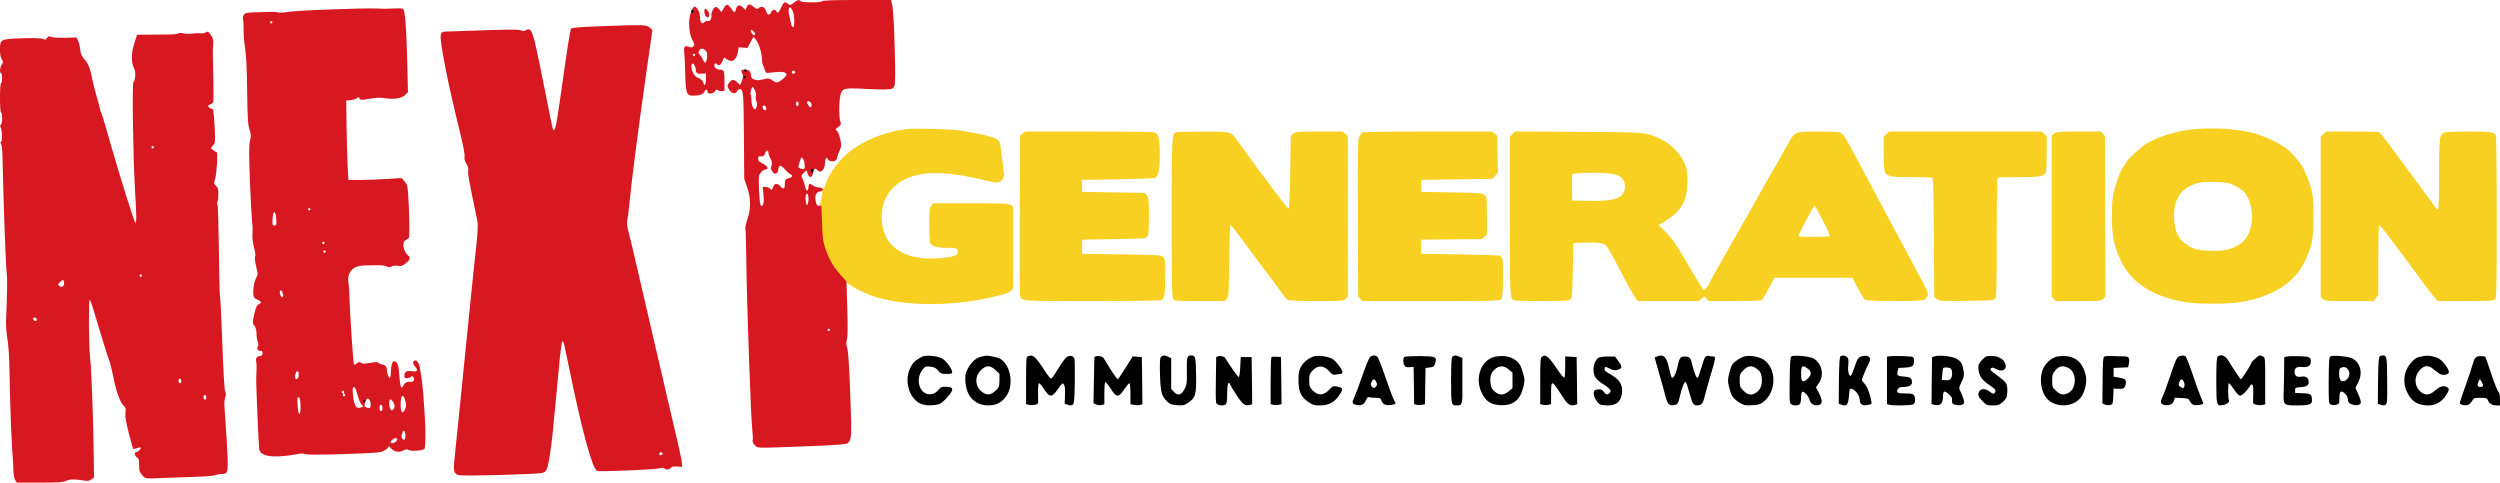 <?xml version="1.0" standalone="no"?>
<!DOCTYPE svg PUBLIC "-//W3C//DTD SVG 1.1//EN"
 "http://www.w3.org/Graphics/SVG/1.1/DTD/svg11.dtd">
<!-- Created with svg_stack (http://github.com/astraw/svg_stack) -->
<svg xmlns:sodipodi="http://sodipodi.sourceforge.net/DTD/sodipodi-0.dtd" xmlns="http://www.w3.org/2000/svg" version="1.1" width="1150.0" height="222.0">
  <defs/>
  <g id="id0:id0" transform="matrix(1.25,0,0,1.25,0.0,0.0)"><g transform="translate(0,177.6) scale(0.04,-0.04)" fill="#f7d021" stroke="none">
<path d="M8360 3254 c-211 -20 -433 -110 -577 -237 -80 -71 -172 -205 -188 -276 -4 -18 -13 -35 -21 -38 -9 -3 -12 -13 -9 -23 3 -9 -2 -44 -11 -76 -29 -104 -18 -318 22 -451 59 -192 185 -325 390 -412 281 -119 755 -132 1181 -30 86 20 135 37 150 51 l23 21 0 378 0 378 -22 15 c-19 14 -71 16 -365 16 l-343 0 -20 -20 c-18 -18 -20 -33 -20 -176 0 -85 4 -164 10 -174 15 -27 64 -40 157 -40 78 0 84 -2 92 -22 14 -37 -14 -55 -102 -67 -356 -49 -581 82 -595 345 -12 227 129 385 377 424 132 20 333 1 556 -55 129 -32 148 -32 175 2 17 21 20 36 16 63 -3 19 -10 78 -16 130 -15 132 -19 152 -36 171 -20 23 -166 60 -349 89 -66 11 -404 20 -475 14z"/>
<path d="M20170 3250 c-147 -15 -323 -70 -425 -133 -56 -34 -185 -155 -185 -173 0 -6 -7 -17 -15 -24 -30 -25 -85 -174 -106 -285 -6 -27 -10 -114 -10 -192 0 -175 22 -278 86 -409 100 -202 301 -328 600 -375 119 -19 399 -17 515 4 302 56 501 191 588 402 58 138 67 190 66 380 0 158 -2 190 -23 265 -13 47 -32 100 -42 118 -11 18 -19 38 -19 44 0 20 -89 136 -142 183 -67 60 -225 136 -343 165 -153 37 -358 48 -545 30z m384 -515 c81 -38 118 -79 144 -159 51 -156 7 -326 -102 -390 -77 -45 -148 -59 -271 -53 -118 5 -153 16 -222 66 -64 46 -95 115 -101 223 -10 182 59 288 216 334 32 9 84 12 163 10 101 -3 124 -8 173 -31z"/>
<path d="M9409 3211 l-24 -19 -3 -724 c-1 -397 0 -733 3 -745 13 -55 -17 -53 663 -53 345 0 632 4 638 8 28 18 34 56 34 215 0 154 -1 165 -21 183 -20 18 -45 19 -383 24 l-361 5 0 65 0 65 290 5 c160 3 291 7 292 8 1 1 9 9 17 18 13 13 16 44 16 184 0 150 -2 170 -19 191 l-19 24 -289 5 -288 5 0 55 0 55 330 5 c182 3 336 9 344 14 30 20 41 74 41 212 0 148 -12 197 -53 208 -12 3 -284 6 -603 6 l-582 0 -23 -19z"/>
<path d="M10819 3223 c-38 -10 -39 -34 -39 -788 0 -654 2 -735 16 -749 13 -14 49 -16 243 -16 l228 0 19 21 c18 20 19 43 22 343 2 176 7 325 11 329 8 8 10 6 187 -233 115 -155 133 -179 225 -300 27 -36 60 -82 74 -102 14 -20 33 -42 44 -48 12 -6 114 -10 265 -10 233 0 247 1 266 20 l20 20 0 738 0 739 -23 21 -23 22 -216 0 c-198 0 -218 -2 -239 -19 l-24 -19 -5 -336 c-3 -215 -9 -336 -15 -335 -5 0 -49 53 -97 117 -130 176 -141 189 -173 231 -16 22 -48 65 -70 96 -22 32 -58 82 -80 111 -22 29 -51 69 -65 88 -47 65 -53 66 -307 65 -125 -1 -235 -3 -244 -6z"/>
<path d="M12534 3222 c-6 -4 -19 -22 -28 -39 -15 -30 -16 -98 -14 -752 l3 -719 19 -21 19 -21 632 0 c576 0 634 1 646 17 10 12 15 58 17 172 4 174 -1 215 -26 228 -9 4 -177 10 -372 13 l-355 5 0 65 0 65 280 3 279 2 23 22 23 21 0 172 c0 162 -1 173 -21 191 -19 17 -44 19 -303 24 l-281 5 0 55 0 55 328 5 329 5 25 29 24 29 -3 169 -3 170 -24 19 -23 19 -592 0 c-325 0 -596 -4 -602 -8z"/>
<path d="M13915 3206 l-25 -25 0 -726 c0 -728 1 -755 34 -777 6 -4 122 -8 257 -8 196 0 249 3 265 14 18 13 19 32 24 268 l5 253 116 3 c75 2 129 -2 153 -10 39 -14 41 -16 152 -228 79 -151 141 -262 157 -280 l17 -20 279 0 278 0 27 21 27 21 20 -21 20 -21 237 0 c130 0 242 4 249 8 6 4 36 52 65 107 l53 100 359 0 358 0 49 -95 c27 -52 57 -101 66 -107 21 -16 514 -18 543 -3 11 6 25 20 31 31 14 27 8 42 -107 255 -51 94 -108 202 -128 240 -20 38 -54 101 -75 139 -59 109 -220 412 -333 625 -96 182 -131 238 -155 249 -15 7 -96 11 -207 11 -217 0 -212 2 -279 -118 -23 -42 -46 -84 -52 -93 -5 -9 -23 -40 -39 -70 -16 -30 -36 -65 -46 -79 -9 -14 -33 -54 -52 -90 -31 -57 -104 -186 -177 -315 -13 -22 -70 -123 -128 -225 -58 -102 -134 -235 -169 -297 -35 -62 -64 -116 -64 -121 0 -5 -11 -19 -24 -31 l-23 -22 -44 70 c-24 39 -87 144 -139 233 -72 123 -111 178 -163 230 l-68 68 47 27 c161 95 219 196 218 383 -1 80 -5 105 -28 160 -38 89 -125 177 -216 219 -142 66 -119 64 -757 68 l-583 4 -25 -25z m927 -367 c73 -16 108 -53 108 -112 0 -106 -82 -140 -330 -135 l-155 3 -3 114 c-1 63 0 121 2 128 7 17 301 18 378 2z m1927 -425 c39 -75 68 -140 65 -145 -7 -11 -281 -12 -288 -1 -5 8 140 282 149 282 2 0 35 -61 74 -136z"/>
<path d="M17355 3205 l-25 -24 0 -151 c0 -85 5 -160 10 -171 23 -43 59 -50 251 -49 100 1 185 -2 190 -7 4 -4 10 -253 11 -552 l3 -543 24 -19 c23 -19 39 -20 274 -17 233 3 250 4 263 22 12 17 14 110 14 562 0 366 3 545 10 549 6 4 91 6 188 5 185 -1 234 7 252 40 6 10 10 90 10 178 l0 159 -23 21 -23 22 -703 0 -702 0 -24 -25z"/>
<path d="M18899 3211 l-24 -19 0 -740 0 -740 19 -21 19 -21 209 0 c195 0 209 1 228 20 l20 20 -2 739 -3 739 -19 21 -19 21 -202 0 c-185 0 -205 -2 -226 -19z"/>
<path d="M21375 3205 l-25 -24 0 -736 0 -735 20 -20 c19 -19 33 -20 244 -20 l225 0 20 29 21 29 0 315 c0 184 4 318 9 322 9 5 40 -34 311 -400 73 -99 143 -193 155 -210 13 -16 34 -42 48 -57 l26 -28 255 0 c218 0 257 2 270 16 14 14 16 96 16 757 0 408 -4 747 -8 753 -19 29 -55 34 -259 34 -148 -1 -213 -4 -224 -13 -37 -28 -39 -50 -39 -376 0 -194 -4 -322 -10 -326 -5 -3 -21 11 -35 32 -14 21 -41 58 -60 83 -19 25 -43 56 -52 70 -10 14 -29 41 -44 60 -14 19 -57 78 -96 130 -207 282 -243 328 -258 334 -9 3 -122 6 -251 6 l-235 0 -24 -25z"/>
</g>
</g>
  <g id="id1:id1" transform="matrix(1.25,0,0,1.25,0.0,0.0)"><g transform="translate(0,177.6) scale(0.04,-0.04)" fill="#d71820" stroke="none">
<path d="M7302 4414 c-31 -24 -34 -25 -51 -10 -28 25 -41 19 -62 -29 -22 -50 -36 -63 -45 -41 -9 23 -38 19 -49 -6 -14 -33 -37 -28 -47 9 -10 38 -42 52 -66 30 -15 -14 -20 -13 -47 9 -39 31 -53 30 -66 -3 l-10 -26 -20 21 c-30 33 -57 28 -67 -10 -10 -39 -17 -39 -45 3 -31 45 -44 46 -68 4 l-22 -37 -21 27 c-13 16 -27 24 -36 20 -17 -6 -42 -63 -35 -76 3 -4 1 -19 -4 -32 -7 -18 -15 -24 -29 -21 -10 3 -24 -2 -32 -10 -20 -25 -40 -1 -40 49 0 41 -29 95 -51 95 -5 0 -19 -21 -30 -47 -29 -68 -24 -199 11 -261 21 -38 22 -44 9 -58 -12 -12 -21 -13 -44 -4 -36 14 -47 -1 -40 -55 3 -22 7 -109 9 -193 4 -176 13 -202 70 -202 64 0 97 12 107 37 9 25 29 23 29 -3 0 -23 53 -18 68 7 10 16 16 18 27 9 8 -6 24 -10 37 -8 l23 3 0 85 c1 47 -3 91 -8 98 -5 6 -22 12 -37 12 -32 0 -55 23 -46 47 5 12 9 14 18 5 21 -21 39 -13 54 24 l15 35 32 -20 c48 -30 83 -2 97 79 l5 35 41 -3 40 -3 28 51 28 52 23 -28 c27 -34 55 -124 55 -177 0 -21 4 -45 9 -55 5 -9 13 -30 18 -47 7 -22 14 -29 29 -26 10 2 49 6 85 8 51 4 68 1 79 -11 11 -14 7 -21 -26 -51 -46 -40 -62 -42 -98 -14 -20 15 -35 19 -56 15 -17 -3 -42 -9 -57 -12 -40 -8 -83 11 -83 36 0 40 -19 60 -55 60 -37 0 -41 -6 -24 -42 7 -18 6 -33 -6 -62 l-16 -38 -28 26 c-31 30 -51 27 -76 -10 -15 -23 -15 -27 2 -57 23 -39 57 -47 73 -18 6 12 17 21 24 21 35 0 37 -23 40 -427 l3 -398 27 -78 c35 -103 35 -197 1 -298 -13 -40 -21 -77 -18 -83 4 -5 8 -132 9 -280 3 -356 41 -1435 54 -1557 6 -52 8 -103 4 -112 -3 -10 4 -26 20 -42 30 -30 -9 -29 474 -11 262 10 367 18 378 27 39 33 41 49 28 403 -12 344 -20 453 -34 491 -5 12 -4 39 2 61 7 26 8 123 3 286 l-7 248 -57 64 c-66 75 -102 137 -137 238 -22 63 -27 96 -31 235 l-6 162 -21 -2 c-16 -2 -23 6 -30 36 -14 53 1 91 37 95 40 5 33 37 -8 37 -17 0 -41 8 -55 18 -34 24 -38 22 -42 -15 -4 -45 -21 -41 -31 7 -5 22 -15 53 -23 69 -14 28 -14 31 10 55 l26 25 11 -32 c15 -43 42 -39 49 7 6 39 21 49 40 26 29 -35 70 3 70 67 0 38 16 60 26 35 12 -32 84 -26 84 7 0 7 10 35 21 62 20 43 21 54 11 107 -6 33 -19 68 -29 79 l-17 19 28 22 c24 20 26 25 17 50 -14 37 -13 190 2 246 16 60 37 64 230 53 84 -4 175 -7 204 -4 49 4 53 6 64 39 13 42 -5 658 -22 736 l-11 47 -312 0 c-208 0 -316 -4 -323 -11 -14 -14 -181 -15 -196 0 -16 16 -28 14 -65 -15z m-4 -89 c14 -44 12 -135 -3 -135 -5 0 -13 12 -16 27 -3 16 -12 51 -18 80 -19 81 12 103 37 28z m-354 -205 c-8 -8 -16 -4 -27 13 -21 32 -9 43 17 17 14 -14 17 -23 10 -30z m-445 -154 c14 -17 6 -91 -10 -102 -5 -3 -14 7 -20 23 -6 15 -19 37 -30 48 -17 19 -17 23 -3 43 16 23 37 19 63 -12z m-105 -37 c-3 -5 -10 -7 -15 -3 -5 3 -7 10 -3 15 3 5 10 7 15 3 5 -3 7 -10 3 -15z m6 -123 c0 -37 15 -48 56 -44 l39 3 0 -53 c0 -52 -16 -72 -25 -31 -5 20 -15 28 -60 49 -33 15 -64 103 -43 124 10 10 33 -23 33 -48z m915 -25 c7 -12 -12 -24 -25 -16 -11 7 -4 25 10 25 5 0 11 -4 15 -9z m-370 -171 c9 -18 13 -40 9 -56 -4 -14 -1 -35 5 -48 9 -16 9 -29 1 -51 -10 -26 -12 -27 -27 -12 -10 10 -17 35 -19 64 0 27 -4 55 -8 64 -6 15 8 69 18 69 3 0 12 -13 21 -30z m401 -136 c-5 -13 -10 -14 -18 -6 -6 6 -8 18 -4 28 5 13 10 14 18 6 6 -6 8 -18 4 -28z m114 21 c7 -8 9 -23 5 -32 -6 -16 -8 -16 -26 6 -18 22 -18 41 0 41 5 0 14 -7 21 -15z m-413 -41 c9 -25 -13 -40 -26 -16 -10 19 -6 32 11 32 5 0 11 -7 15 -16z m23 -422 c0 -10 8 -33 19 -52 14 -27 16 -41 9 -63 -8 -21 -6 -33 7 -53 22 -35 49 -27 55 15 7 48 22 48 61 3 19 -21 42 -42 52 -45 25 -9 16 -31 -14 -36 -30 -4 -39 -17 -39 -58 0 -42 -12 -48 -40 -18 -32 34 -53 31 -68 -7 -12 -30 -14 -32 -26 -15 -7 9 -26 17 -41 17 l-28 0 7 -70 c5 -46 3 -77 -4 -91 -22 -39 -31 -4 -37 132 -5 127 -4 135 17 162 12 15 30 27 41 27 36 0 21 34 -23 55 -34 16 -43 25 -43 45 0 21 4 25 26 22 22 -2 29 3 38 29 11 31 31 32 31 1z m331 -93 c8 -53 1 -63 -34 -50 -24 10 -25 13 -16 43 6 18 13 39 15 46 8 27 29 4 35 -39z m37 -340 c-2 -24 -7 -44 -13 -44 -12 0 -19 69 -10 93 11 29 26 -4 23 -49z m196 -1200 c-3 -5 -10 -7 -15 -3 -5 3 -7 10 -3 15 3 5 10 7 15 3 5 -3 7 -10 3 -15z"/>
<path d="M3038 4353 c-186 -6 -362 -17 -393 -23 -30 -6 -70 -8 -88 -4 -17 4 -48 6 -67 5 -19 -1 -79 -3 -133 -4 -86 -2 -101 -5 -113 -22 -10 -13 -12 -29 -8 -45 4 -14 6 -55 5 -91 -1 -36 5 -115 14 -174 11 -73 17 -200 19 -400 3 -245 7 -302 21 -345 15 -46 16 -60 5 -105 -10 -41 -10 -117 -1 -366 7 -173 16 -341 20 -374 5 -33 6 -85 4 -115 -3 -35 2 -81 14 -127 12 -44 16 -76 10 -82 -5 -5 -2 -39 8 -85 l17 -77 -21 -49 c-21 -49 -28 -143 -13 -167 4 -6 20 -16 35 -22 30 -12 35 -28 12 -37 -22 -9 -33 -34 -49 -110 -14 -64 -13 -69 5 -92 13 -17 19 -41 19 -73 0 -26 5 -59 11 -72 8 -18 8 -30 0 -45 -12 -22 5 -45 30 -40 9 2 14 -6 14 -21 0 -18 -6 -25 -23 -26 -29 -2 -44 -24 -35 -50 3 -11 5 -47 3 -80 -2 -33 -3 -82 -3 -110 3 -128 24 -602 28 -622 9 -40 64 -63 151 -62 44 0 104 5 134 10 30 5 69 12 86 15 18 3 40 1 51 -4 23 -13 637 5 695 19 21 6 47 19 58 31 l20 22 20 -21 c28 -30 72 -38 109 -18 25 12 36 13 53 4 23 -12 124 -5 142 10 12 10 13 192 2 331 -4 47 -9 119 -11 160 -3 41 -9 104 -14 140 -6 36 -13 85 -17 110 -7 50 -29 81 -50 73 -20 -8 -17 -33 7 -59 29 -31 16 -47 -32 -39 -46 8 -69 -6 -69 -41 0 -18 5 -24 23 -24 13 0 28 5 35 12 9 9 15 9 23 1 17 -17 6 -48 -16 -46 -37 5 -61 -6 -73 -32 -20 -43 -30 -20 -38 86 -5 74 -11 106 -25 122 -28 34 -49 6 -52 -70 -1 -34 -6 -65 -9 -69 -9 -8 -28 39 -28 69 0 31 -15 50 -38 52 -11 1 -28 7 -37 15 -13 11 -28 11 -80 1 -51 -9 -69 -9 -84 1 -16 10 -23 9 -39 -6 -12 -10 -23 -13 -26 -8 -7 12 -40 506 -41 627 -1 44 -5 99 -9 122 -17 92 36 155 134 160 30 2 64 3 75 2 11 0 43 0 70 1 28 0 60 -5 73 -12 18 -9 27 -9 43 0 11 7 34 10 57 6 31 -5 43 -1 74 23 40 30 47 53 22 74 -46 38 -59 121 -21 140 12 7 25 17 29 23 8 11 2 276 -8 414 -5 61 -10 79 -33 104 l-27 30 -139 -9 c-77 -5 -187 -9 -245 -9 l-105 1 -7 130 c-4 72 -8 236 -10 365 l-3 235 40 3 c22 2 47 10 57 18 14 14 17 14 26 -2 9 -15 16 -16 83 -4 80 13 99 14 172 4 72 -9 135 3 165 33 l25 25 -7 286 c-7 294 -19 457 -36 477 -5 7 -37 10 -82 7 -86 -4 -91 -4 -183 0 -38 2 -222 -2 -407 -9z m-534 -124 c-3 -5 -10 -7 -15 -3 -5 3 -7 10 -3 15 3 5 10 7 15 3 5 -3 7 -10 3 -15z m350 -1720 c-3 -5 -10 -7 -15 -3 -5 3 -7 10 -3 15 3 5 10 7 15 3 5 -3 7 -10 3 -15z m-312 -89 c3 -49 1 -55 -17 -55 -17 0 -20 6 -18 48 3 97 29 102 35 7z m442 -221 c-3 -5 -10 -7 -15 -3 -5 3 -7 10 -3 15 3 5 10 7 15 3 5 -3 7 -10 3 -15z m10 -80 c-3 -5 -10 -7 -15 -3 -5 3 -7 10 -3 15 3 5 10 7 15 3 5 -3 7 -10 3 -15z m-393 -376 c6 -17 6 -30 0 -36 -12 -12 -35 38 -25 54 9 14 14 11 25 -18z m147 -759 c-3 -30 -25 -44 -33 -22 -3 8 -1 27 5 43 13 35 33 21 28 -21z m541 -177 c10 -36 25 -75 35 -86 l19 -21 -24 -9 c-39 -15 -59 14 -70 99 -5 40 -6 77 -3 82 13 20 27 -1 43 -65z m-124 23 c-3 -5 -1 -11 5 -15 6 -4 8 -11 4 -16 -3 -5 -10 -7 -15 -3 -5 3 -7 9 -4 14 3 5 1 11 -5 15 -6 4 -8 11 -4 16 3 5 10 7 15 3 5 -3 7 -9 4 -14z m565 -81 c9 -34 8 -47 -5 -76 -23 -47 -38 -30 -39 44 -1 92 24 109 44 32z m-965 -47 c0 -94 -19 -95 -26 -2 -7 80 -3 98 15 80 6 -6 11 -41 11 -78z m645 17 c0 -34 -8 -39 -38 -28 -19 7 -21 13 -16 36 4 16 12 34 17 41 15 19 37 -11 37 -49z m220 -14 c0 -12 -6 -28 -14 -34 -12 -10 -17 -8 -25 8 -13 23 -15 74 -4 85 11 11 43 -33 43 -59z m-112 -26 c-1 -13 -7 -23 -13 -22 -13 3 -18 30 -11 50 10 24 29 1 24 -28z m212 -244 c0 -19 -4 -36 -9 -39 -13 -8 -32 19 -26 38 3 9 7 23 10 32 8 26 25 5 25 -31z m-76 -34 c9 -14 -32 -44 -50 -37 -15 6 -15 8 1 26 19 21 40 26 49 11z"/>
<path d="M6480 4332 c0 -26 15 -52 31 -52 16 0 18 35 4 56 -21 32 -35 30 -35 -4z"/>
<path d="M5505 4198 c-165 -6 -244 -13 -251 -21 -6 -7 -35 -178 -63 -382 -61 -437 -77 -535 -90 -548 -14 -14 -11 -27 -85 348 -101 510 -118 575 -153 575 -11 0 -24 -5 -29 -10 -8 -8 -20 -7 -40 0 -27 11 -116 10 -559 -6 -55 -2 -114 -4 -131 -4 -51 0 -58 -17 -44 -117 7 -49 16 -108 22 -133 5 -25 15 -79 23 -120 17 -92 80 -368 135 -592 25 -102 38 -177 34 -192 -4 -17 1 -37 16 -61 13 -21 20 -46 18 -60 -6 -30 2 -76 83 -465 9 -43 4 -123 -21 -340 -5 -47 -19 -175 -30 -285 -11 -110 -33 -333 -50 -495 -16 -162 -46 -452 -65 -645 -20 -192 -40 -390 -45 -439 -10 -98 -4 -121 36 -136 16 -6 162 -6 402 1 348 11 379 13 398 31 17 16 26 46 43 156 19 125 27 198 61 567 7 66 19 200 28 298 9 98 21 178 27 178 10 0 14 -19 69 -286 115 -557 207 -892 250 -908 21 -8 520 12 565 23 31 8 47 8 54 1 16 -16 43 -13 58 5 9 11 26 14 58 12 l46 -3 -1 30 c0 27 -37 192 -94 430 -11 44 -28 118 -39 165 -11 47 -29 123 -39 170 -11 47 -30 126 -41 175 -58 254 -75 327 -116 500 -7 33 -43 188 -80 345 -36 157 -74 316 -84 353 -13 47 -16 77 -11 100 5 18 14 86 20 152 19 200 75 634 145 1130 l67 469 -26 23 c-31 26 -46 27 -471 11z m590 -3927 c7 -12 -12 -24 -25 -16 -11 7 -4 25 10 25 5 0 11 -4 15 -9z"/>
<path d="M1887 4139 c-10 -6 -30 -8 -45 -5 -15 2 -47 1 -72 -3 -25 -3 -62 -3 -83 2 -25 6 -41 6 -50 -2 -8 -6 -64 -10 -148 -9 -74 0 -155 0 -181 -1 l-47 -1 -26 -82 c-29 -91 -29 -172 0 -231 16 -31 11 -101 -8 -125 -12 -16 -3 -691 15 -987 15 -260 15 -305 3 -304 -8 1 -143 429 -214 679 -54 189 -92 317 -100 335 -5 11 -12 31 -14 45 -3 14 -16 63 -30 110 -14 47 -33 123 -42 170 -18 91 -34 127 -76 175 -19 21 -28 44 -31 80 -3 28 -11 64 -19 80 l-14 30 -108 -3 c-65 -1 -115 2 -128 9 -17 9 -23 7 -36 -10 -12 -18 -18 -19 -36 -10 -14 8 -73 10 -189 7 -205 -7 -208 -8 -208 -105 0 -42 6 -72 16 -88 15 -23 15 -27 0 -50 -18 -27 -21 -71 -6 -80 13 -8 13 -82 0 -90 -6 -4 -10 -60 -10 -135 0 -75 4 -131 10 -135 14 -9 13 -98 -2 -113 -7 -7 -8 -16 -2 -24 14 -19 17 -125 4 -133 -8 -5 -8 -10 0 -20 6 -7 12 -55 13 -107 5 -311 29 -986 37 -1058 9 -75 8 -166 -4 -455 -2 -44 3 -118 11 -165 8 -47 16 -141 18 -210 2 -69 6 -237 9 -375 3 -137 11 -326 17 -420 7 -93 13 -195 13 -225 1 -30 8 -65 16 -77 l15 -23 211 0 c168 0 218 3 240 15 32 17 84 18 159 5 41 -7 54 -6 75 9 l25 18 -3 219 c-3 313 -21 796 -33 885 -12 94 -15 529 -4 530 5 0 22 -44 37 -98 60 -203 130 -429 143 -458 7 -16 23 -79 35 -140 26 -137 64 -246 96 -276 21 -20 23 -29 18 -68 -4 -34 4 -81 31 -186 20 -76 38 -141 41 -144 3 -3 18 0 34 6 16 6 31 8 34 5 9 -8 -25 -42 -41 -42 -20 0 -16 -34 7 -48 16 -10 20 -23 20 -72 0 -51 4 -64 28 -91 32 -36 19 -34 252 -24 69 3 186 7 260 9 74 2 148 9 163 15 16 6 44 11 63 11 55 0 57 17 40 305 -9 137 -18 278 -21 313 -2 35 1 73 7 87 8 17 7 32 -1 57 -7 19 -17 199 -26 446 -8 227 -17 418 -21 423 -3 6 -8 195 -10 421 -3 226 -8 416 -13 422 -5 6 -5 20 0 31 4 11 8 43 8 72 1 42 -4 56 -21 73 -21 19 -21 23 -9 63 15 49 27 247 14 247 -4 0 -18 8 -31 18 l-23 18 21 27 c20 25 21 35 16 145 -3 64 -8 128 -10 142 -1 14 -4 31 -4 38 -1 6 -8 12 -16 12 -7 0 -19 7 -26 15 -10 12 -8 16 13 24 13 5 27 15 29 23 3 7 3 114 0 238 -3 124 -5 235 -4 248 1 12 3 39 4 60 2 26 -5 46 -22 70 -26 35 -27 36 -53 21z m-473 -1060 c-3 -5 -10 -7 -15 -3 -5 3 -7 10 -3 15 3 5 10 7 15 3 5 -3 7 -10 3 -15z m-110 -1180 c-3 -5 -10 -7 -15 -3 -5 3 -7 10 -3 15 3 5 10 7 15 3 5 -3 7 -10 3 -15z m-714 -65 c0 -29 -24 -42 -45 -24 -13 11 -12 15 7 35 26 27 38 24 38 -11z m-255 -324 c11 -17 -5 -32 -21 -19 -7 6 -11 15 -8 20 7 12 21 11 29 -1z m1331 -586 c-5 -13 -10 -14 -18 -6 -6 6 -8 18 -4 28 5 13 10 14 18 6 6 -6 8 -18 4 -28z m230 -150 c-5 -13 -10 -14 -18 -6 -6 6 -8 18 -4 28 5 13 10 14 18 6 6 -6 8 -18 4 -28z"/>
</g>
</g>
  <g id="id2:id2" transform="matrix(1.25,0,0,1.25,0.0,0.0)"><g transform="translate(0,177.6) scale(0.04,-0.04)" fill="#000000" stroke="none">
<path d="M6360 4335 c0 -8 5 -15 10 -15 6 0 10 7 10 15 0 8 -4 15 -10 15 -5 0 -10 -7 -10 -15z"/>
<path d="M6845 3790 c3 -5 10 -10 16 -10 5 0 9 5 9 10 0 6 -7 10 -16 10 -8 0 -12 -4 -9 -10z"/>
<path d="M6840 3730 c0 -5 5 -10 10 -10 6 0 10 5 10 10 0 6 -4 10 -10 10 -5 0 -10 -4 -10 -10z"/>
<path d="M7460 2870 c0 -13 5 -20 13 -17 6 2 12 10 12 17 0 7 -6 15 -12 18 -8 2 -13 -5 -13 -18z"/>
<path d="M8480 1157 c-61 -33 -81 -52 -105 -100 -51 -104 -24 -243 61 -311 41 -32 96 -42 171 -31 41 6 55 14 101 62 49 52 64 85 43 97 -5 4 -28 7 -50 8 -36 1 -46 -3 -69 -31 -18 -21 -39 -34 -63 -37 -102 -17 -156 128 -83 224 25 32 30 34 73 29 35 -4 52 -12 72 -36 22 -27 32 -31 77 -31 42 0 52 3 52 16 0 28 -50 98 -86 122 -43 28 -157 40 -194 19z"/>
<path d="M9055 1165 c-5 -2 -22 -6 -37 -9 -40 -9 -86 -53 -115 -109 -22 -44 -25 -60 -21 -122 10 -147 108 -231 249 -212 83 11 153 88 164 182 13 100 -24 199 -89 242 -29 18 -127 37 -151 28z m103 -129 l37 -35 0 -61 c-1 -59 -3 -64 -38 -96 -44 -41 -78 -43 -123 -9 -66 50 -69 144 -7 202 46 44 82 44 131 -1z"/>
<path d="M9458 1163 c-16 -4 -18 -23 -18 -223 l0 -218 29 -7 c35 -7 81 3 82 19 0 6 0 48 -1 93 -1 44 3 84 8 87 5 3 27 -21 48 -55 51 -79 72 -78 129 4 36 53 41 57 53 40 9 -12 12 -43 10 -98 l-3 -79 28 -10 c19 -7 33 -7 45 0 15 10 17 36 20 205 1 107 0 204 -3 216 -7 29 -40 38 -70 19 -13 -8 -46 -53 -74 -99 -28 -47 -57 -89 -64 -96 -11 -9 -26 7 -73 80 -56 88 -95 130 -118 128 -6 -1 -19 -3 -28 -6z"/>
<path d="M10088 1163 c-10 -2 -18 -5 -19 -6 -1 -1 -3 -98 -5 -215 l-4 -212 24 -11 c14 -7 36 -9 50 -5 l26 6 0 100 c0 54 4 101 8 104 5 3 27 -24 50 -59 54 -86 73 -86 126 -5 22 32 43 57 48 54 4 -3 8 -47 8 -99 l0 -94 34 -6 c19 -4 44 -4 55 0 l21 6 -2 217 -3 217 -42 3 -42 3 -27 -43 c-14 -24 -45 -71 -68 -106 l-41 -63 -22 25 c-12 15 -40 57 -62 94 -22 37 -44 72 -48 78 -10 14 -43 23 -65 17z"/>
<path d="M10680 1155 c-9 -11 -11 -54 -8 -163 5 -162 15 -197 67 -247 26 -24 41 -30 94 -33 56 -3 66 -1 103 26 64 47 71 72 68 256 -3 163 -6 176 -44 176 -39 0 -43 -14 -41 -142 2 -112 0 -127 -22 -168 -29 -56 -61 -64 -97 -25 l-25 27 0 141 0 141 -25 13 c-33 17 -55 16 -70 -2z"/>
<path d="M11208 1163 c-10 -2 -18 -8 -19 -11 0 -4 -2 -101 -3 -215 -3 -192 -2 -208 15 -217 24 -14 63 -12 77 2 8 8 12 45 12 99 0 84 12 121 27 82 4 -10 31 -55 61 -101 56 -84 79 -100 121 -87 l21 6 -2 217 -3 217 -50 0 -50 0 -5 -95 c-3 -58 -9 -93 -15 -90 -8 4 -94 126 -123 176 -9 14 -42 23 -64 17z"/>
<path d="M12090 1162 c-47 -13 -96 -52 -120 -94 -20 -36 -24 -57 -24 -128 0 -103 24 -155 93 -200 37 -25 55 -30 104 -30 89 0 145 34 193 117 21 38 15 48 -38 57 -32 6 -41 3 -60 -20 -55 -63 -109 -69 -159 -18 -31 32 -34 40 -34 94 0 54 3 62 34 94 50 51 104 45 159 -19 19 -22 29 -26 54 -21 17 3 37 6 44 6 8 0 14 7 14 16 0 25 -57 100 -92 122 -36 22 -128 35 -168 24z"/>
<path d="M12606 1157 c-9 -7 -42 -84 -72 -172 -30 -88 -64 -179 -75 -202 -24 -49 -20 -59 21 -68 44 -10 70 3 86 42 11 24 20 33 30 29 9 -3 36 -6 60 -6 41 0 46 -3 55 -29 12 -33 43 -45 95 -35 39 7 39 7 20 42 -17 33 -42 101 -97 260 -23 68 -49 130 -56 138 -18 17 -44 18 -67 1z m56 -232 c10 -21 9 -29 -5 -43 -16 -15 -18 -15 -34 0 -14 14 -15 22 -5 43 6 14 16 25 22 25 6 0 16 -11 22 -25z"/>
<path d="M12919 1156 c-12 -13 -12 -53 2 -77 8 -16 19 -20 47 -17 l37 3 3 -171 2 -172 25 -6 c14 -4 36 -4 50 0 l25 6 2 167 3 166 40 5 c34 4 41 9 49 39 17 59 7 63 -142 65 -73 0 -137 -3 -143 -8z"/>
<path d="M13362 1158 c-9 -9 -12 -71 -12 -218 0 -219 2 -230 48 -230 58 0 58 0 56 227 l0 208 -25 12 c-31 16 -52 16 -67 1z"/>
<path d="M13768 1161 c-137 -20 -206 -191 -136 -336 36 -75 82 -107 165 -112 118 -9 187 43 216 160 16 61 16 71 1 128 -20 77 -37 104 -84 134 -42 27 -97 35 -162 26z m112 -120 l35 -29 0 -72 0 -71 -35 -29 c-45 -38 -85 -39 -129 -2 -26 22 -34 37 -38 74 -7 63 2 96 39 130 40 37 83 37 128 -1z"/>
<path d="M14188 1159 c-16 -9 -18 -31 -18 -223 l0 -214 25 -6 c14 -4 36 -4 50 0 l25 6 0 93 c0 135 4 134 101 -17 50 -80 75 -97 118 -83 l21 6 -2 217 -3 217 -52 3 -53 3 0 -95 c0 -52 -4 -97 -9 -100 -5 -4 -38 36 -72 88 -34 52 -73 99 -86 105 -28 13 -24 13 -45 0z"/>
<path d="M15244 1160 l-21 -8 13 -49 c7 -26 26 -93 42 -148 16 -55 37 -130 46 -167 19 -71 37 -86 90 -72 20 5 27 16 40 74 20 89 44 146 56 134 5 -5 20 -51 34 -103 26 -95 35 -111 69 -111 37 0 55 19 67 72 7 29 32 119 56 200 49 166 51 178 27 178 -10 0 -27 3 -38 5 -33 8 -43 -6 -70 -100 -15 -50 -30 -94 -35 -99 -11 -11 -32 39 -50 114 -16 71 -24 80 -70 80 -42 0 -50 -12 -70 -105 -12 -56 -38 -101 -50 -89 -4 5 -16 44 -25 88 -23 105 -50 131 -111 106z"/>
<path d="M16050 1161 c-38 -9 -96 -49 -114 -77 -15 -22 -38 -110 -38 -144 0 -39 24 -125 43 -151 11 -16 40 -41 65 -55 39 -23 53 -26 114 -22 58 3 75 8 107 34 119 94 118 306 -2 385 -42 28 -126 43 -175 30z m119 -119 c28 -23 34 -36 39 -80 6 -62 -10 -105 -48 -132 -43 -31 -80 -26 -121 16 -31 32 -34 40 -34 94 0 54 3 62 34 94 44 45 83 48 130 8z"/>
<path d="M16481 1161 c-10 -7 -14 -54 -16 -220 -3 -196 -1 -212 15 -221 25 -14 63 -13 78 2 7 7 12 33 12 59 0 26 4 50 9 54 16 9 60 -38 69 -74 9 -39 45 -58 87 -47 33 8 33 44 -1 111 l-27 52 27 39 c51 75 28 181 -50 226 -34 20 -180 34 -203 19z m150 -112 c37 -26 37 -57 0 -93 -44 -42 -61 -30 -61 42 0 79 10 88 61 51z"/>
<path d="M16933 1162 c-9 -6 -13 -66 -15 -222 l-2 -215 27 -9 c46 -17 61 1 67 78 3 36 7 67 10 68 33 11 90 -54 90 -103 0 -37 23 -53 66 -46 20 4 39 8 41 11 8 7 -18 106 -38 147 -10 19 -25 41 -33 48 -9 8 -16 19 -16 26 0 14 42 115 65 157 26 46 0 74 -59 62 -38 -7 -48 -21 -76 -106 -12 -35 -25 -67 -30 -72 -17 -18 -33 37 -26 95 4 45 2 61 -10 73 -17 17 -42 20 -61 8z"/>
<path d="M17383 1162 l-23 -3 0 -219 0 -218 23 -6 c37 -10 197 -7 218 4 21 12 25 50 9 81 -9 16 -22 19 -80 19 -74 0 -87 8 -70 40 8 15 21 20 51 20 52 0 79 15 79 43 0 37 -15 48 -69 52 -64 4 -73 11 -63 50 l8 30 60 3 c41 2 63 8 72 19 15 21 16 70 0 79 -12 7 -174 12 -215 6z"/>
<path d="M17800 1162 l-25 -8 -3 -216 -2 -216 30 -7 c50 -11 75 13 75 70 0 27 5 50 11 52 17 6 75 -47 73 -66 -4 -41 2 -50 35 -56 44 -9 76 2 76 24 0 19 -22 82 -41 114 -7 14 -4 31 17 73 22 45 25 62 19 100 -9 64 -21 86 -60 111 -36 24 -159 39 -205 25z m148 -114 c16 -16 15 -70 -1 -92 -9 -12 -23 -17 -47 -14 l-35 3 4 50 c1 28 5 53 8 58 7 11 58 8 71 -5z"/>
<path d="M18274 1161 c-11 -5 -33 -24 -48 -42 -24 -28 -28 -40 -24 -80 6 -59 36 -100 104 -144 54 -35 64 -51 42 -73 -8 -8 -18 -5 -40 13 -36 30 -83 33 -98 6 -17 -32 -12 -48 28 -91 37 -38 42 -40 96 -40 50 0 60 4 93 33 31 29 37 41 40 88 2 32 -1 64 -9 79 -12 22 -29 36 -124 106 -23 18 -26 25 -17 35 10 10 19 9 47 -6 49 -27 92 -12 89 30 -4 45 -49 83 -108 89 -27 3 -59 2 -71 -3z"/>
<path d="M18940 1162 c-53 -5 -111 -50 -140 -107 -42 -86 -27 -218 33 -283 79 -86 242 -80 311 12 38 49 59 145 45 203 -34 136 -110 190 -249 175z m91 -108 c77 -40 76 -189 -2 -229 -44 -23 -74 -18 -113 19 -34 31 -36 37 -36 94 0 54 4 65 31 97 35 40 70 45 120 19z"/>
<path d="M19359 1159 c-11 -6 -14 -53 -15 -219 l-2 -212 23 -10 c13 -6 35 -8 49 -4 24 6 25 11 28 79 l3 72 46 -2 c39 -2 48 1 58 21 7 13 11 34 9 47 -2 20 -11 25 -58 34 l-55 10 0 40 0 40 67 3 67 3 7 34 c9 47 0 65 -33 66 -15 0 -62 1 -104 3 -42 2 -83 0 -90 -5z"/>
<path d="M20044 1160 c-16 -6 -33 -44 -74 -167 -29 -87 -61 -175 -71 -195 -26 -52 -24 -74 7 -82 45 -12 81 2 93 35 l10 30 63 -3 c57 -3 64 -5 76 -30 7 -15 22 -30 33 -33 25 -8 89 2 89 14 0 5 -11 33 -24 62 -13 30 -47 124 -75 209 -29 85 -58 158 -64 162 -15 10 -36 9 -63 -2z m48 -234 c11 -25 6 -56 -10 -56 -4 0 -16 6 -26 13 -14 10 -15 18 -7 40 13 34 28 35 43 3z"/>
<path d="M20402 1158 c-9 -9 -12 -71 -12 -219 0 -231 2 -237 64 -225 35 7 62 29 53 43 -10 16 -11 158 -1 157 5 0 26 -26 47 -57 22 -34 45 -57 55 -57 19 0 58 37 87 82 26 42 37 24 35 -61 -1 -42 -2 -81 -1 -88 1 -15 62 -27 90 -18 l21 6 0 214 c0 202 -1 215 -19 225 -11 5 -24 10 -30 10 -15 0 -81 -60 -81 -74 0 -11 -87 -146 -94 -146 -4 0 -82 117 -115 172 -28 48 -71 64 -99 36z"/>
<path d="M21040 1160 l-25 -6 -1 -105 c0 -57 -2 -151 -4 -208 -5 -130 -4 -131 128 -131 103 0 132 9 132 43 -1 60 -7 66 -84 69 l-71 3 0 25 c0 23 4 25 50 28 57 4 75 15 75 48 0 36 -27 57 -67 49 -42 -8 -63 7 -63 46 0 36 22 48 76 42 47 -4 74 14 74 50 0 42 -13 47 -106 50 -49 2 -100 0 -114 -3z"/>
<path d="M21440 1161 c-12 -8 -15 -48 -16 -221 -1 -199 0 -211 18 -221 26 -14 78 -2 79 19 0 9 1 35 2 56 1 22 7 41 13 43 21 7 64 -37 64 -67 0 -31 13 -45 52 -55 36 -9 68 2 68 25 0 11 -11 45 -25 75 l-25 57 26 51 c43 85 21 177 -52 218 -34 20 -182 34 -204 20z m169 -134 c25 -47 -36 -118 -74 -87 -10 8 -15 31 -15 62 0 41 3 50 23 57 27 11 49 0 66 -32z"/>
<path d="M21893 1162 c-9 -6 -13 -66 -15 -222 l-2 -215 27 -9 c19 -7 34 -7 44 0 15 9 17 36 15 224 -1 220 -3 230 -42 230 -8 0 -21 -4 -27 -8z"/>
<path d="M22295 1164 c-11 -3 -30 -7 -42 -9 -35 -8 -82 -54 -108 -106 -33 -65 -34 -145 -1 -214 43 -91 98 -125 202 -125 62 0 123 36 159 96 30 48 31 60 4 74 -29 16 -60 6 -109 -35 -50 -42 -87 -45 -129 -10 -60 51 -65 138 -9 200 41 48 84 48 135 1 21 -18 48 -37 61 -41 32 -10 72 2 72 22 0 27 -50 97 -88 121 -35 23 -107 36 -147 26z"/>
<path d="M22805 1163 c-32 -8 -42 -21 -54 -68 -6 -24 -36 -113 -66 -197 -30 -84 -55 -158 -55 -165 0 -16 43 -27 73 -19 12 3 30 19 39 36 16 28 21 30 78 30 55 0 61 -2 70 -24 11 -30 39 -46 79 -46 l31 0 0 56 c0 37 -5 61 -14 68 -8 6 -38 81 -66 166 -29 85 -53 156 -54 156 -7 6 -45 10 -61 7z m29 -242 c16 -31 13 -41 -15 -41 -25 0 -31 14 -19 44 12 33 16 33 34 -3z"/>
<path d="M11697 1154 c-4 -4 -7 -103 -7 -220 l0 -212 25 -6 c14 -4 36 -4 50 0 l25 6 -2 217 -3 216 -40 3 c-23 2 -44 0 -48 -4z"/>
<path d="M14707 1149 c-25 -14 -47 -63 -47 -102 0 -68 18 -96 92 -143 71 -46 81 -65 45 -88 -14 -9 -21 -6 -40 17 -18 23 -28 27 -57 24 -29 -4 -36 -9 -38 -31 -4 -30 30 -91 58 -106 10 -6 44 -10 74 -10 72 0 114 33 126 99 15 81 -13 134 -94 181 -61 35 -70 44 -62 65 4 13 12 12 45 -6 31 -16 46 -18 73 -11 43 11 45 28 7 80 l-31 42 -66 0 c-37 0 -75 -5 -85 -11z"/>
<path d="M3340 750 c0 -5 5 -10 10 -10 6 0 10 5 10 10 0 6 -4 10 -10 10 -5 0 -10 -4 -10 -10z"/>
</g>
</g>
</svg>
